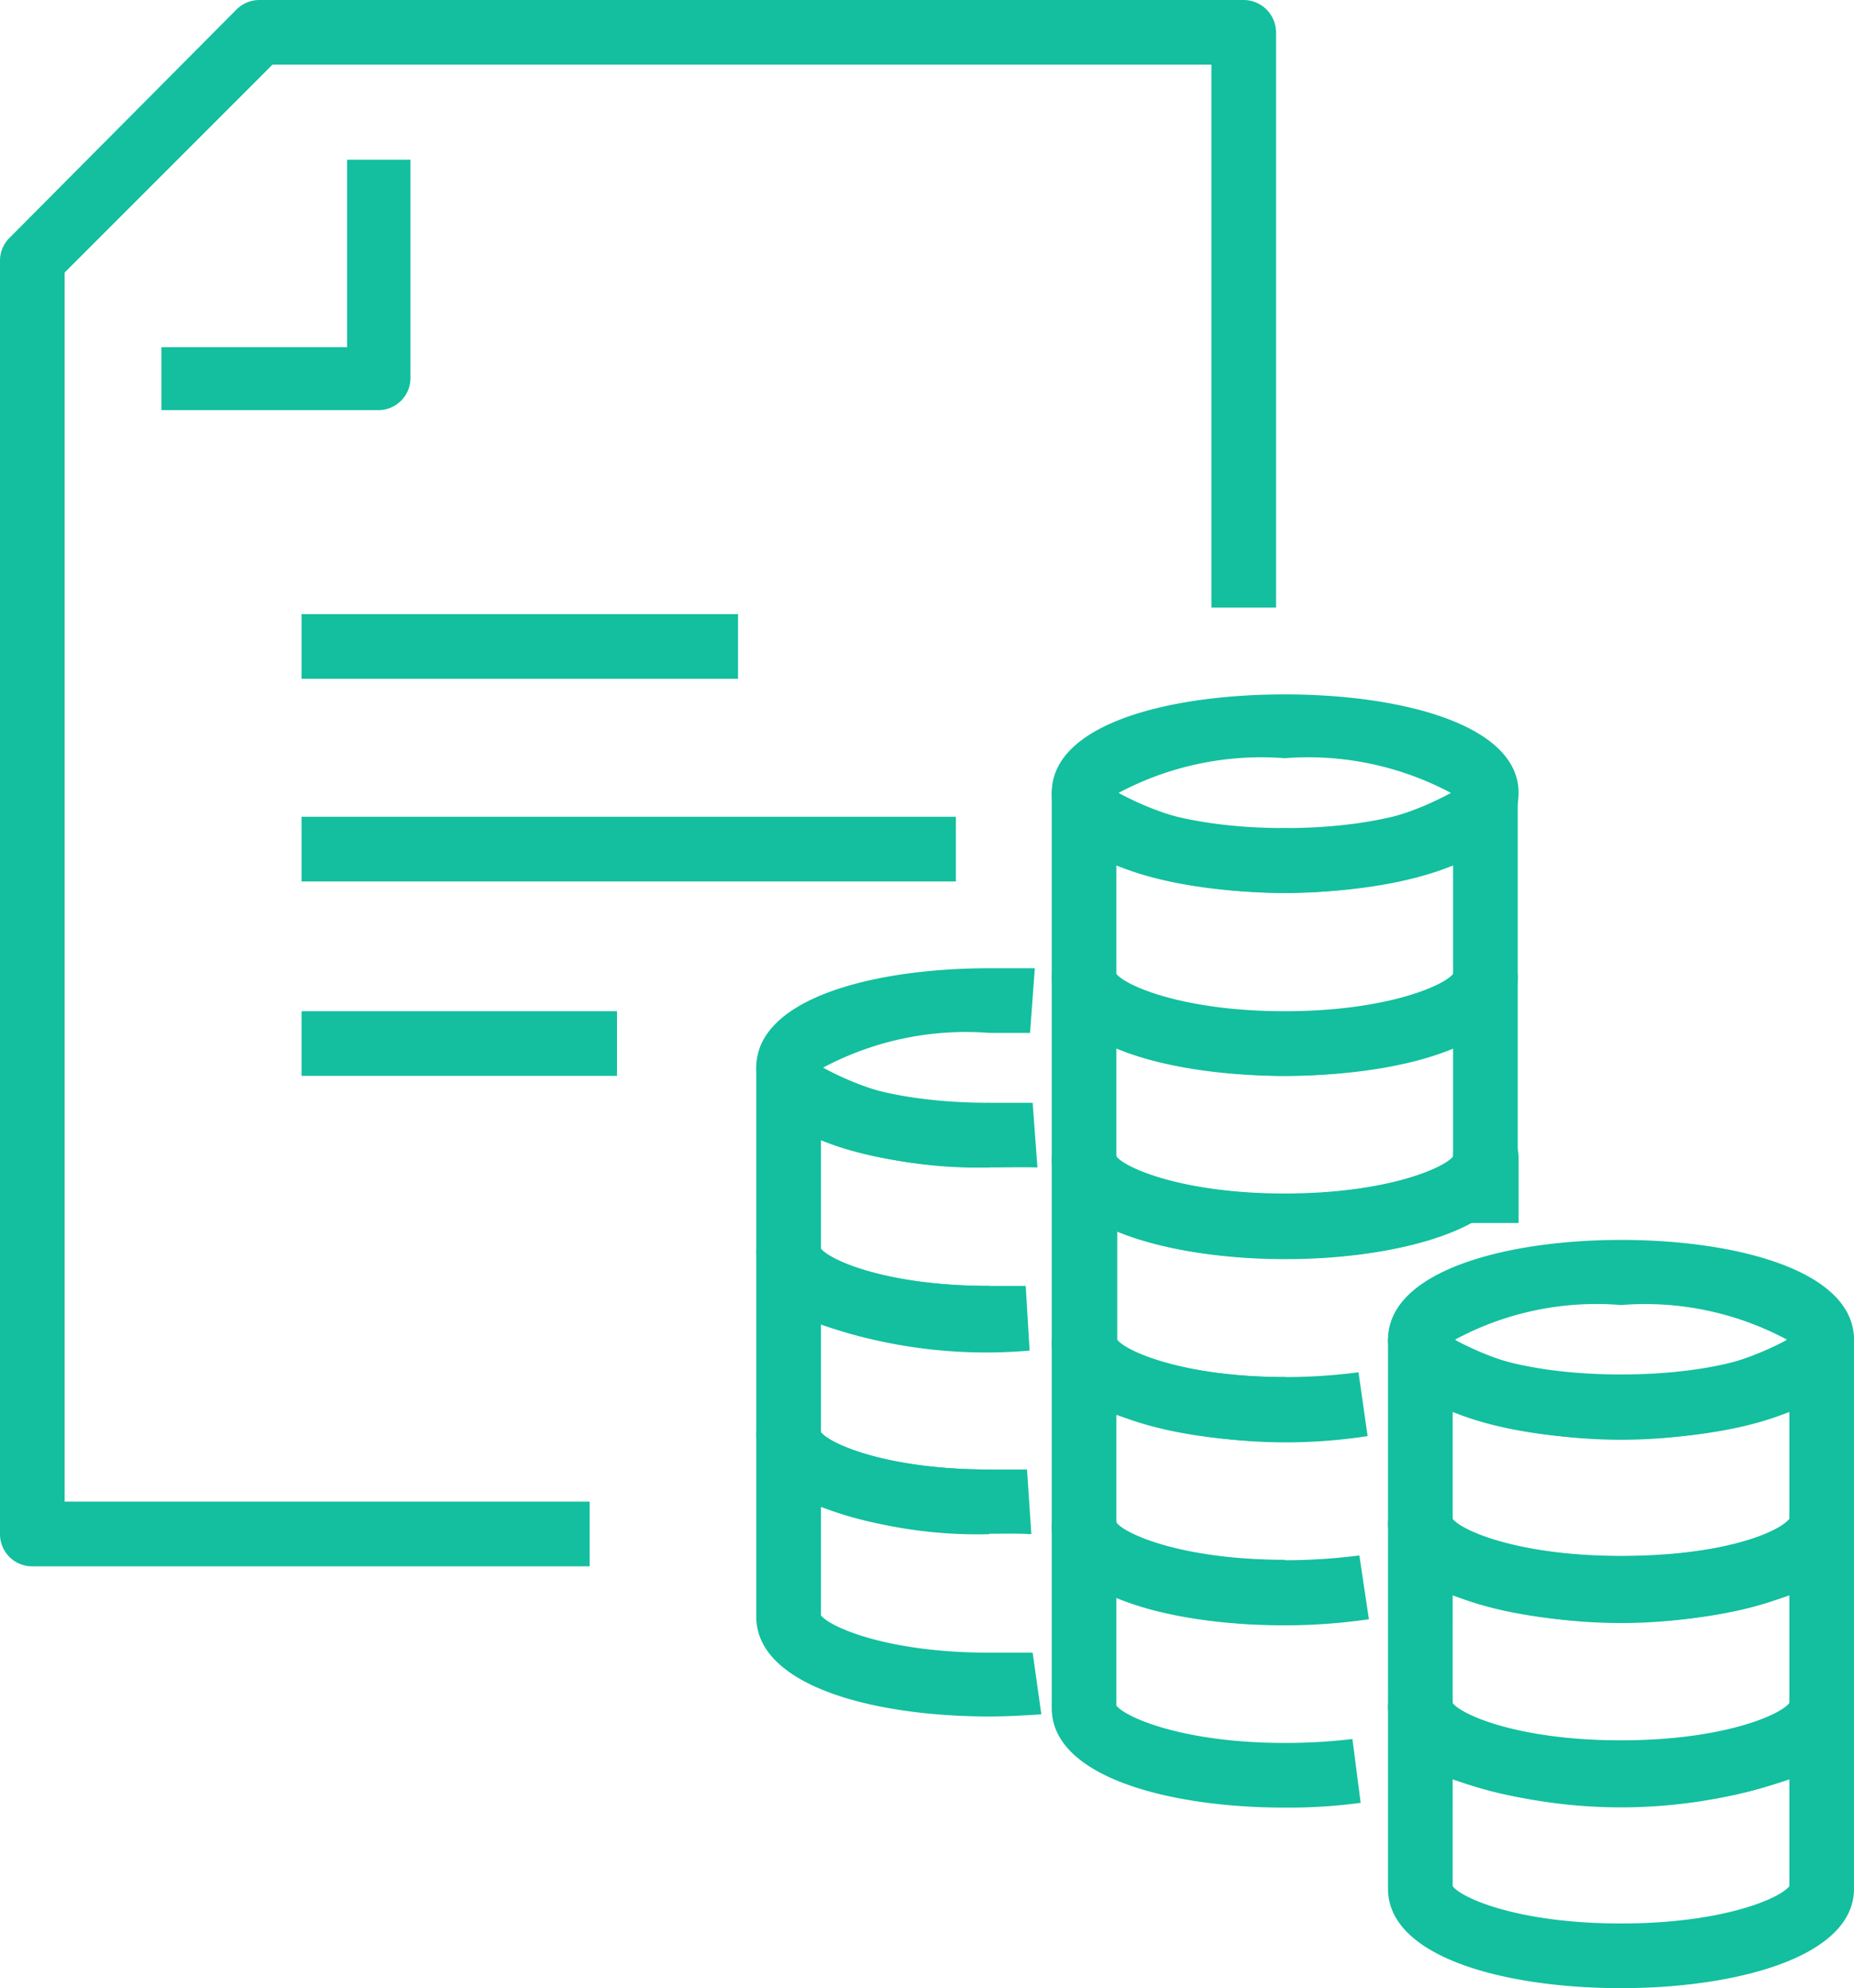 <svg xmlns="http://www.w3.org/2000/svg" viewBox="0 0 42.73 45.81"><defs><style>.cls-1{fill:#13bf9e;}</style></defs><title>contadores</title><g id="Capa_2" data-name="Capa 2"><g id="Capa_1-2" data-name="Capa 1"><path class="cls-1" d="M37.36,33.16c-2.67,0-5.37-.71-5.37-2.29s2.7-2.3,5.37-2.3,5.37.71,5.37,2.3S40,33.16,37.36,33.16Zm-3.83-2.29a6.87,6.87,0,0,0,3.83.8,6.93,6.93,0,0,0,3.83-.8,6.93,6.93,0,0,0-3.83-.8A6.87,6.87,0,0,0,33.53,30.87Z"/><path class="cls-1" d="M37.36,37.38c-2.67,0-5.37-.71-5.37-2.29V30.87a.75.75,0,0,1,1.49-.06c.2.27,1.52.86,3.88.86s3.68-.59,3.88-.86a.75.75,0,0,1,1.49.06v4.22C42.73,36.67,40,37.38,37.36,37.38ZM33.48,35c.21.27,1.53.85,3.88.85S41,35.31,41.24,35V32.53a12,12,0,0,1-7.76,0Z"/><path class="cls-1" d="M37.36,41.61c-2.67,0-5.37-.71-5.37-2.3V35.09A.75.75,0,0,1,33.48,35c.2.27,1.52.86,3.88.86S41,35.3,41.24,35a.75.75,0,0,1,1.49.06v4.22C42.73,40.9,40,41.61,37.36,41.61Zm-3.88-2.35c.21.27,1.53.85,3.88.85s3.67-.58,3.88-.85v-2.5a12.13,12.13,0,0,1-7.76,0Z"/><path class="cls-1" d="M37.36,45.81c-2.67,0-5.37-.71-5.37-2.29V39.3a.75.75,0,0,1,1.49-.06c.2.27,1.52.86,3.88.86s3.68-.59,3.88-.86a.75.75,0,0,1,1.49.06v4.22C42.73,45.1,40,45.81,37.36,45.81Zm-3.88-2.35c.21.28,1.53.86,3.88.86s3.67-.58,3.88-.86V41a12,12,0,0,1-7.76,0Z"/><path class="cls-1" d="M22.8,26.9c-2.68,0-5.37-.71-5.37-2.3s2.69-2.29,5.37-2.29c.35,0,.7,0,1.05,0l-.11,1.49c-.31,0-.62,0-.94,0a7,7,0,0,0-3.83.8,6.84,6.84,0,0,0,3.83.81c.33,0,.65,0,1,0l.11,1.49C23.53,26.89,23.16,26.9,22.8,26.9Z"/><path class="cls-1" d="M22.8,31.12c-2.68,0-5.37-.71-5.37-2.29V24.6a.75.75,0,0,1,1.49-.05c.2.27,1.52.86,3.88.86V26.9a10.56,10.56,0,0,1-3.88-.63v2.5c.21.27,1.53.86,3.88.86Z"/><path class="cls-1" d="M22.8,35.34c-2.68,0-5.37-.71-5.37-2.29V28.83a.75.75,0,0,1,1.49-.06c.2.27,1.52.86,3.88.86q.42,0,.84,0l.09,1.49a11.59,11.59,0,0,1-4.81-.6V33c.21.27,1.53.86,3.88.86.29,0,.59,0,.87,0l.1,1.49C23.46,35.33,23.13,35.34,22.8,35.34Z"/><path class="cls-1" d="M22.8,39.55c-2.68,0-5.37-.71-5.37-2.3V33A.75.75,0,0,1,18.92,33c.2.27,1.52.86,3.88.86v1.49a10.56,10.56,0,0,1-3.88-.63v2.5c.21.27,1.53.86,3.88.86.35,0,.69,0,1,0L24,39.5C23.57,39.53,23.19,39.55,22.8,39.55Z"/><path class="cls-1" d="M29.61,20.57c-2.67,0-5.37-.71-5.37-2.3S26.94,16,29.61,16,35,16.69,35,18.27,32.28,20.57,29.61,20.57Zm-3.83-2.3a6.9,6.9,0,0,0,3.83.81,6.84,6.84,0,0,0,3.83-.81,7,7,0,0,0-3.83-.8A7,7,0,0,0,25.78,18.27Z"/><path class="cls-1" d="M29.61,24.79c-2.67,0-5.37-.71-5.37-2.3V18.27a.75.75,0,0,1,1.49-.05c.2.27,1.53.86,3.88.86s3.68-.59,3.88-.86a.75.75,0,0,1,1.49.05v4.22C35,24.08,32.28,24.79,29.61,24.79Zm-3.88-2.35c.21.27,1.54.86,3.88.86s3.67-.59,3.88-.86v-2.5a12.13,12.13,0,0,1-7.76,0Z"/><path class="cls-1" d="M29.61,29c-2.67,0-5.37-.71-5.37-2.29V22.49a.75.75,0,0,1,1.49,0c.2.27,1.53.86,3.88.86s3.68-.59,3.88-.86a.75.75,0,0,1,1.49,0v4.23C35,28.3,32.28,29,29.61,29Zm-3.88-2.35c.21.27,1.54.86,3.88.86s3.67-.59,3.88-.86v-2.5a12.06,12.06,0,0,1-7.76,0Z"/><path class="cls-1" d="M29.61,33.22c-2.67,0-5.37-.71-5.37-2.3V26.7a.75.75,0,0,1,1.49-.05c.2.26,1.53.85,3.88.85s3.68-.59,3.88-.85A.75.75,0,0,1,35,26.7v1.48h-1.1c-1.94,1.05-6,1.1-8.15.19v2.5c.21.27,1.54.86,3.88.86Z"/><path class="cls-1" d="M29.61,37.45c-2.67,0-5.37-.71-5.37-2.3V30.93a.75.75,0,0,1,1.49-.06c.2.27,1.53.86,3.88.86a13.25,13.25,0,0,0,1.7-.11l.21,1.47a12.35,12.35,0,0,1-5.79-.49v2.5c.21.27,1.54.85,3.88.85a13.44,13.44,0,0,0,1.72-.11l.22,1.47A13.52,13.52,0,0,1,29.61,37.45Z"/><path class="cls-1" d="M29.61,41.65c-2.67,0-5.37-.71-5.37-2.29V35.14a.75.75,0,0,1,1.49-.06c.2.27,1.53.86,3.88.86v1.49a10.63,10.63,0,0,1-3.88-.63v2.5c.21.27,1.54.86,3.88.86a13.09,13.09,0,0,0,1.56-.09l.19,1.47A12.46,12.46,0,0,1,29.61,41.65Z"/><path class="cls-1" d="M8.72,9.45h-5V8H8V3.68H9.46v5A.74.74,0,0,1,8.72,9.45Z"/><path class="cls-1" d="M13.59,36.09H.75A.74.74,0,0,1,0,35.35V6a.74.74,0,0,1,.22-.52L5.45.22A.75.75,0,0,1,6,0H28.66a.75.75,0,0,1,.75.75V14H27.92V1.49H6.28L1.49,6.28V34.6h12.1Z"/><rect class="cls-1" x="6.95" y="14.15" width="10.06" height="1.49"/><rect class="cls-1" x="6.95" y="18.82" width="15.08" height="1.49"/><rect class="cls-1" x="6.95" y="23.3" width="7.27" height="1.49"/></g></g></svg>